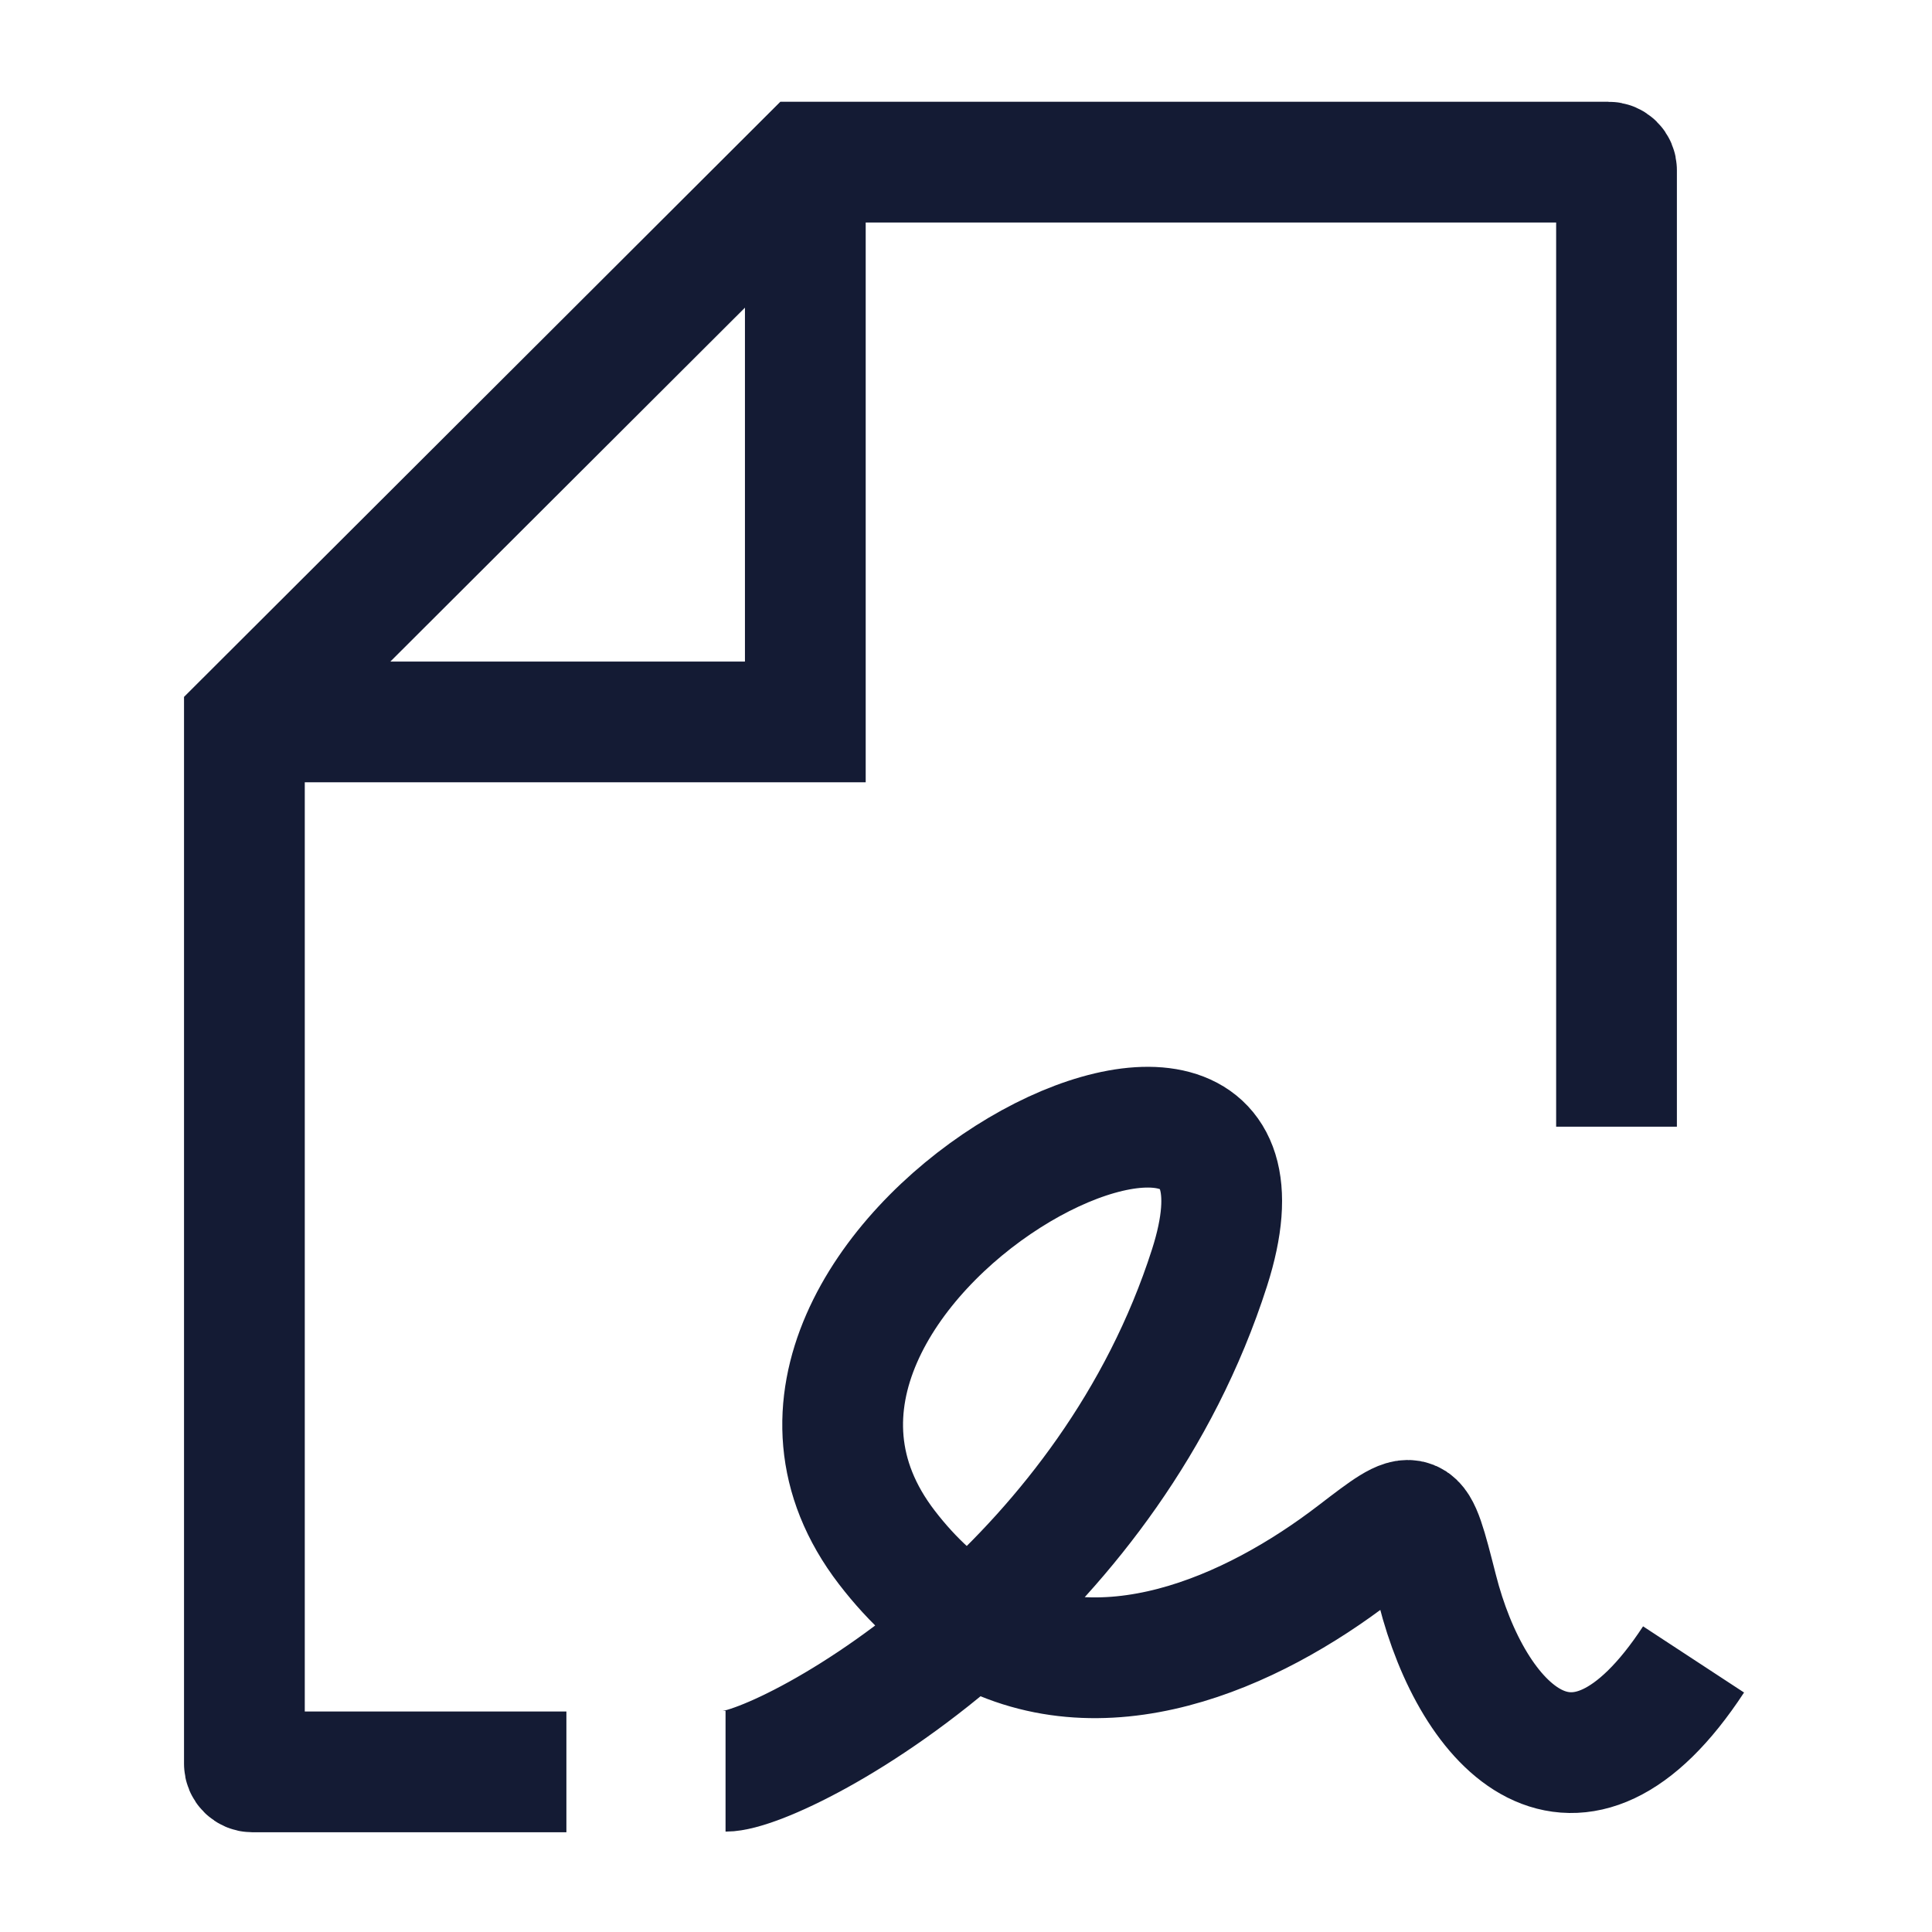 <svg width="24" height="24" viewBox="0 0 24 24" fill="none" xmlns="http://www.w3.org/2000/svg">
<path d="M9.013 22.003C9.373 22.003 10.707 21.396 12.068 20.181M12.068 20.181C13.229 19.145 14.41 17.667 15.025 15.748C16.361 11.577 8.345 15.748 11.017 19.223C11.346 19.651 11.7 19.963 12.068 20.181ZM12.068 20.181C13.674 21.129 15.557 20.277 16.833 19.297C17.223 18.998 17.418 18.848 17.534 18.895C17.651 18.941 17.718 19.209 17.855 19.745C18.29 21.46 19.576 22.845 21.038 20.614" stroke="#141B34" stroke-width="1.5" stroke-linejoin="round"/>
<path d="M20.081 13.996V2.114C20.081 2.058 20.036 2.014 19.981 2.014H10.004L3.036 8.968V21.911C3.036 21.966 3.081 22.011 3.136 22.011H7.036M10.004 2.644V8.968H3.556" stroke="#141B34" stroke-width="1.5"/>
</svg>
